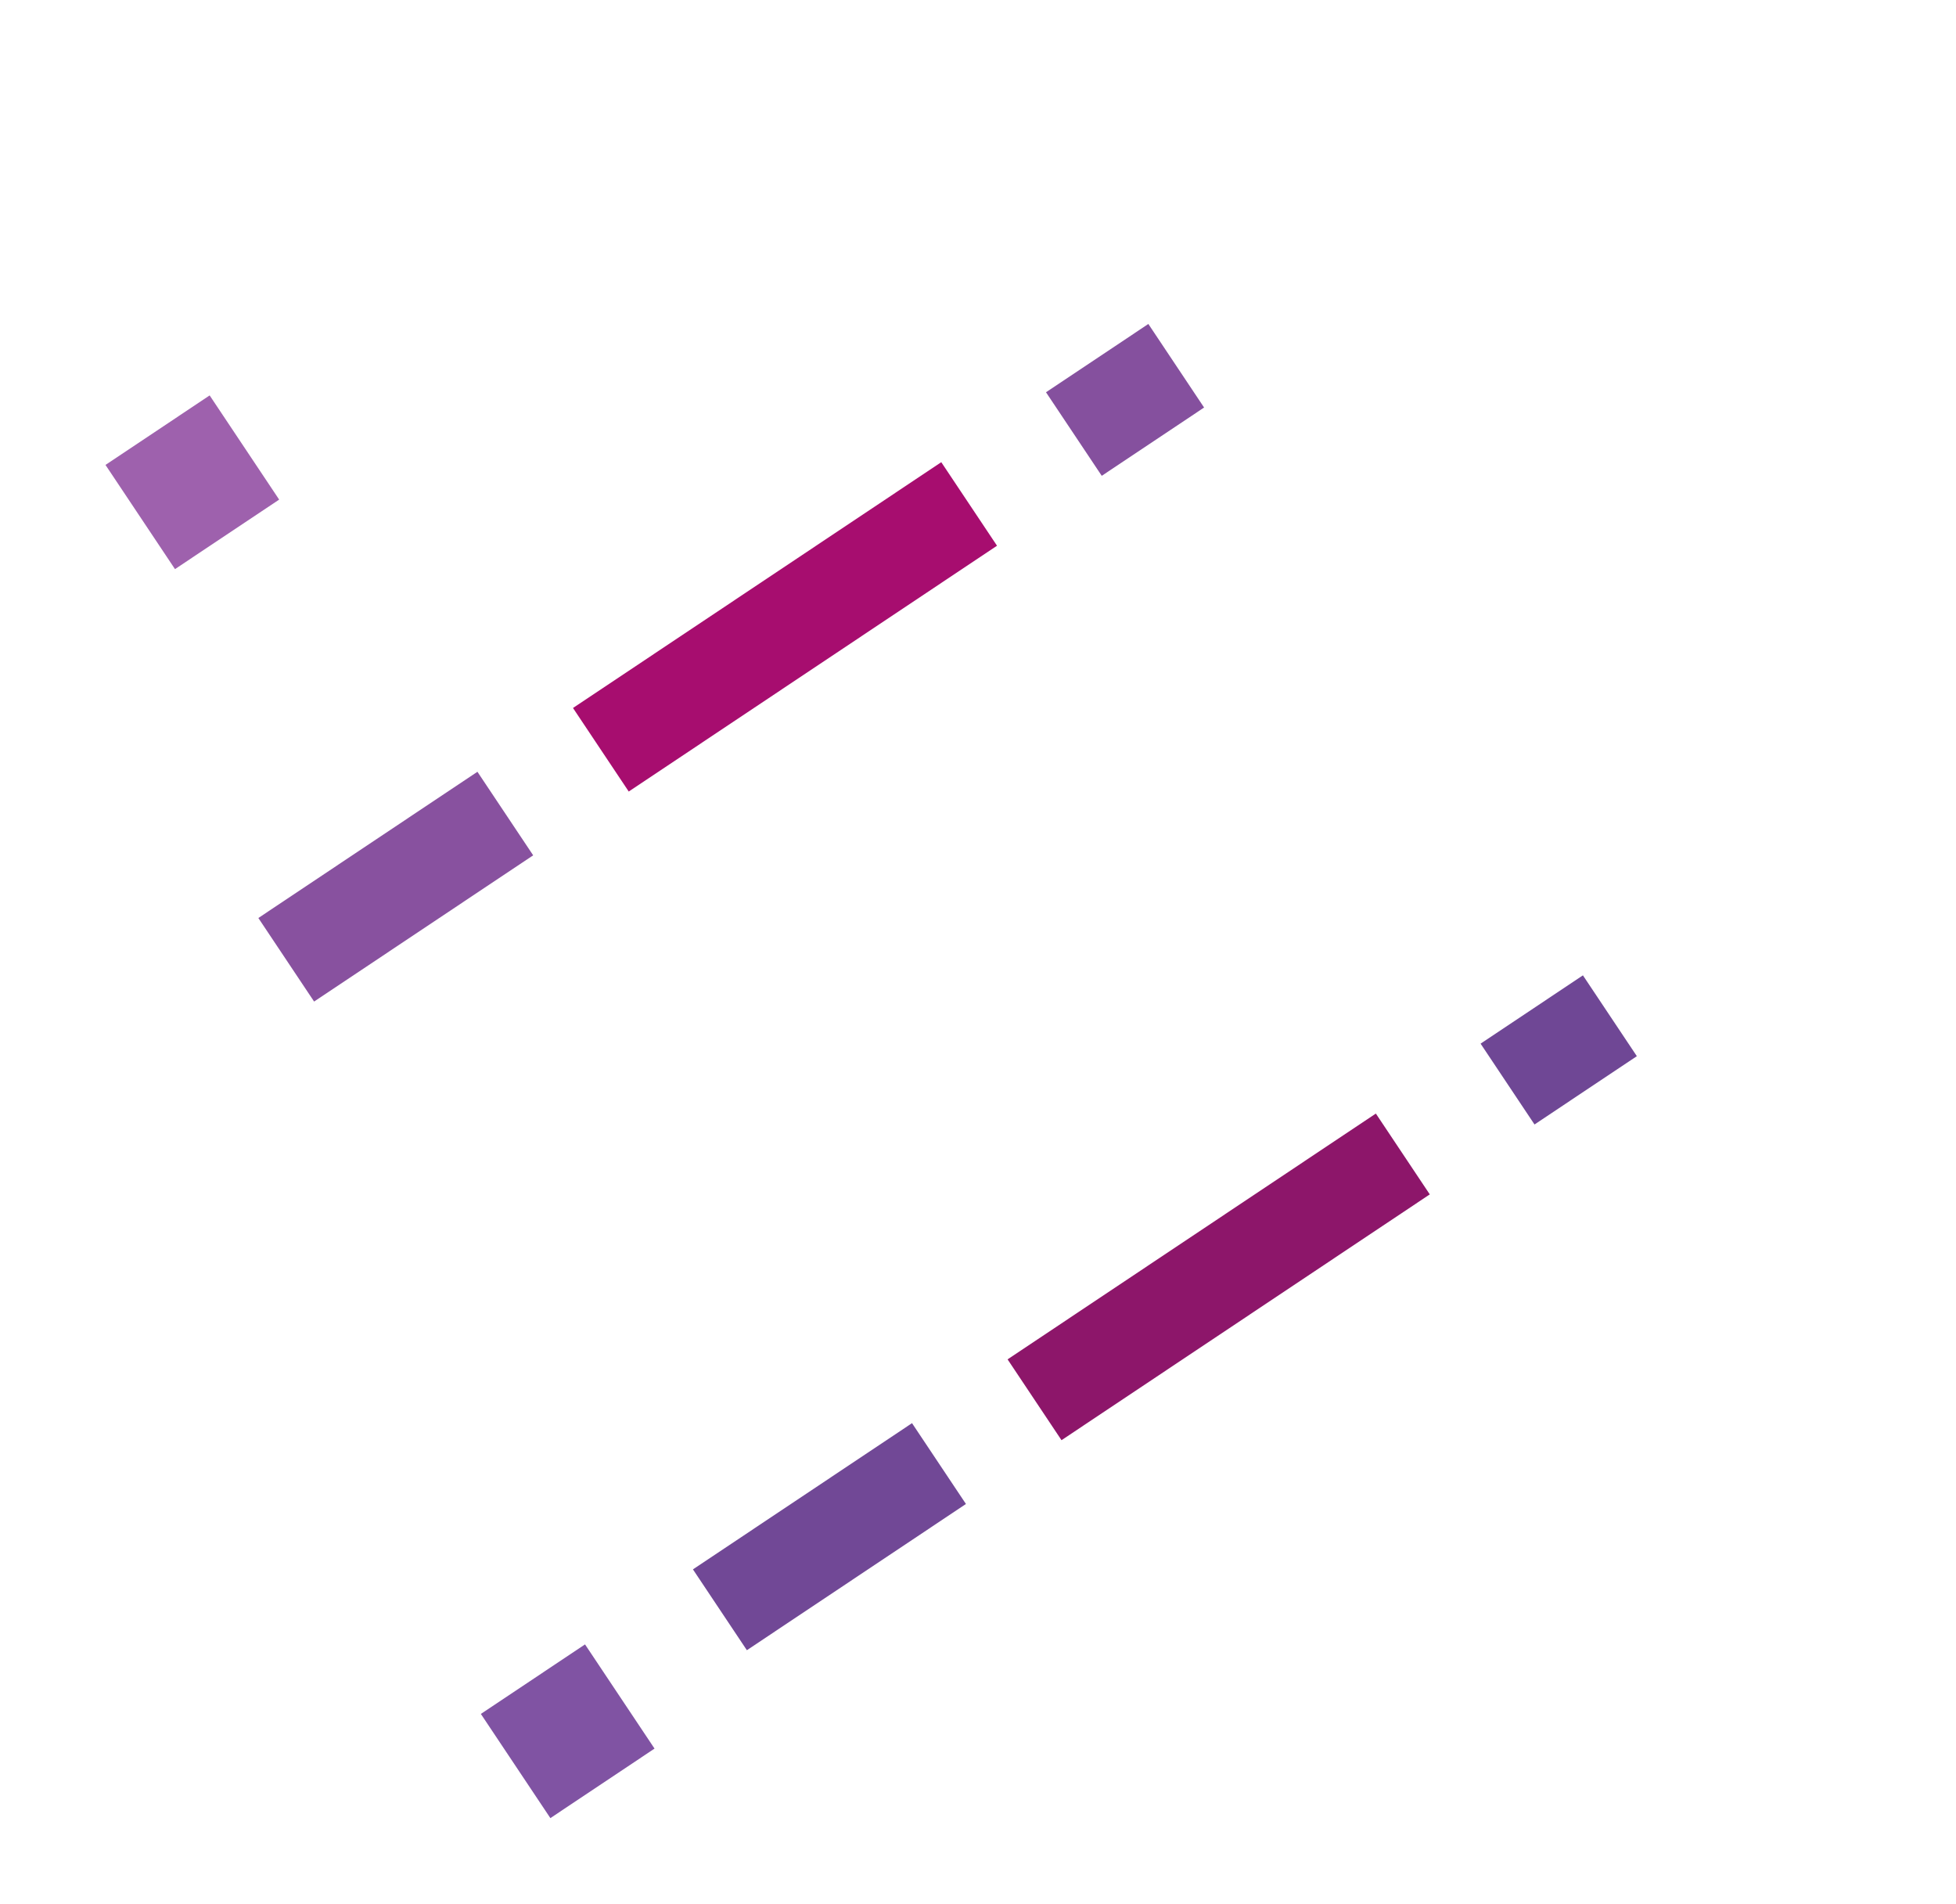 <svg xmlns="http://www.w3.org/2000/svg" width="3em" height="2.92em" viewBox="0 0 256 249"><defs><linearGradient id="" x1="-388.148%" x2="237.684%" y1="-113.678%" y2="370.655%"><stop offset="0%" stop-color="#C06FBB"/><stop offset="100%" stop-color="#6E4D9B"/></linearGradient><linearGradient id="" x1="72.945%" x2="-97.052%" y1="79.515%" y2="-119.502%"><stop offset="0%" stop-color="#6E4D9B"/><stop offset="14%" stop-color="#77327A"/><stop offset="29%" stop-color="#B31777"/><stop offset="84%" stop-color="#CD0F7E"/><stop offset="100%" stop-color="#ED2C89"/></linearGradient><linearGradient id="" x1="-232.212%" x2="250.776%" y1="-693.6%" y2="101.71%"><stop offset="0%" stop-color="#C06FBB"/><stop offset="100%" stop-color="#6E4D9B"/></linearGradient><linearGradient id="" x1="-821.186%" x2="101.985%" y1="-466.93%" y2="287.264%"><stop offset="0%" stop-color="#C06FBB"/><stop offset="100%" stop-color="#6E4D9B"/></linearGradient><linearGradient id="" x1="-140.095%" x2="418.499%" y1="-230.926%" y2="261.977%"><stop offset="0%" stop-color="#C06FBB"/><stop offset="100%" stop-color="#6E4D9B"/></linearGradient><linearGradient id="" x1="191.084%" x2="20.358%" y1="225.067%" y2="24.595%"><stop offset="0%" stop-color="#6E4D9B"/><stop offset="14%" stop-color="#77327A"/><stop offset="29%" stop-color="#B31777"/><stop offset="84%" stop-color="#CD0F7E"/><stop offset="100%" stop-color="#ED2C89"/></linearGradient><linearGradient id="" x1="-388.094%" x2="237.675%" y1="-138.728%" y2="445.405%"><stop offset="0%" stop-color="#C06FBB"/><stop offset="100%" stop-color="#6E4D9B"/></linearGradient><linearGradient id="" x1="11.503%" x2="89.819%" y1="89.653%" y2="11.577%"><stop offset="0%" stop-color="#6E4D9B"/><stop offset="14%" stop-color="#77327A"/><stop offset="53%" stop-color="#B31777"/><stop offset="79%" stop-color="#CD0F7E"/><stop offset="100%" stop-color="#ED2C89"/></linearGradient></defs><path fill="url(#)" d="m167.876 46.369l-23.68 15.804L119.8 25.615L143.48 9.81z"/><path fill="url(#)" d="m187.129 156.2l40.46 60.63l-48.198 32.165l-40.46-60.632l-7.06-10.576l48.2-32.165z"/><path fill="url(#)" d="m126.422 196.71l8.908 13.349l-36.686 24.482l-15.967-23.926l8.015-5.348l28.672-19.134z"/><path fill="url(#)" d="m207.172 127.537l10.29-6.867l15.966 23.926l-23.683 15.805l-8.908-13.35l13.393-8.937zm-6.335 19.515l-7.058-10.577l13.393-8.938l7.058 10.577z"/><path fill="url(#)" d="m41.11 130.967l-8.015 5.348L8.698 99.756l36.687-24.482l17.1 25.627l-28.671 19.134L62.486 100.9l7.296 10.933z"/><path fill="url(#)" d="m130.489 71.322l-48.2 32.165l-7.295-10.933L34.912 32.49L83.112.326l40.081 60.063z"/><path fill="url(#)" d="m157.59 53.238l-13.393 8.937l-7.297-10.933l-17.1-25.626L143.483 9.81l24.397 36.56z"/><path fill="#714896" d="m97.75 215.844l-7.058-10.577l28.672-19.134l7.058 10.577z"/><path fill="#6F4795" d="m200.837 147.052l-7.058-10.577l13.393-8.938l7.058 10.577z"/><path fill="#88519F" d="m41.11 130.967l-7.296-10.932L62.485 100.9l7.297 10.933z"/><path fill="#85509E" d="M144.197 62.175L136.9 51.242l13.395-8.938l7.295 10.934z"/><path fill="#8D166A" d="m187.129 156.2l-48.199 32.163l-7.058-10.576l48.199-32.165z"/><path fill="#A70D6F" d="m123.193 60.39l7.296 10.932l-48.2 32.165l-7.295-10.933z"/><path fill="#9E61AD" d="m27.439 51.653l9.097 13.633l-13.633 9.097l-9.097-13.633z"/><path fill="#8053A3" d="m76.568 215.084l9.097 13.633l-13.632 9.097l-9.098-13.632z"/><path fill="url(#)" d="M40.704 228.814L.792 168.518L214.089 25.856l41.852 59.333z"/></svg>